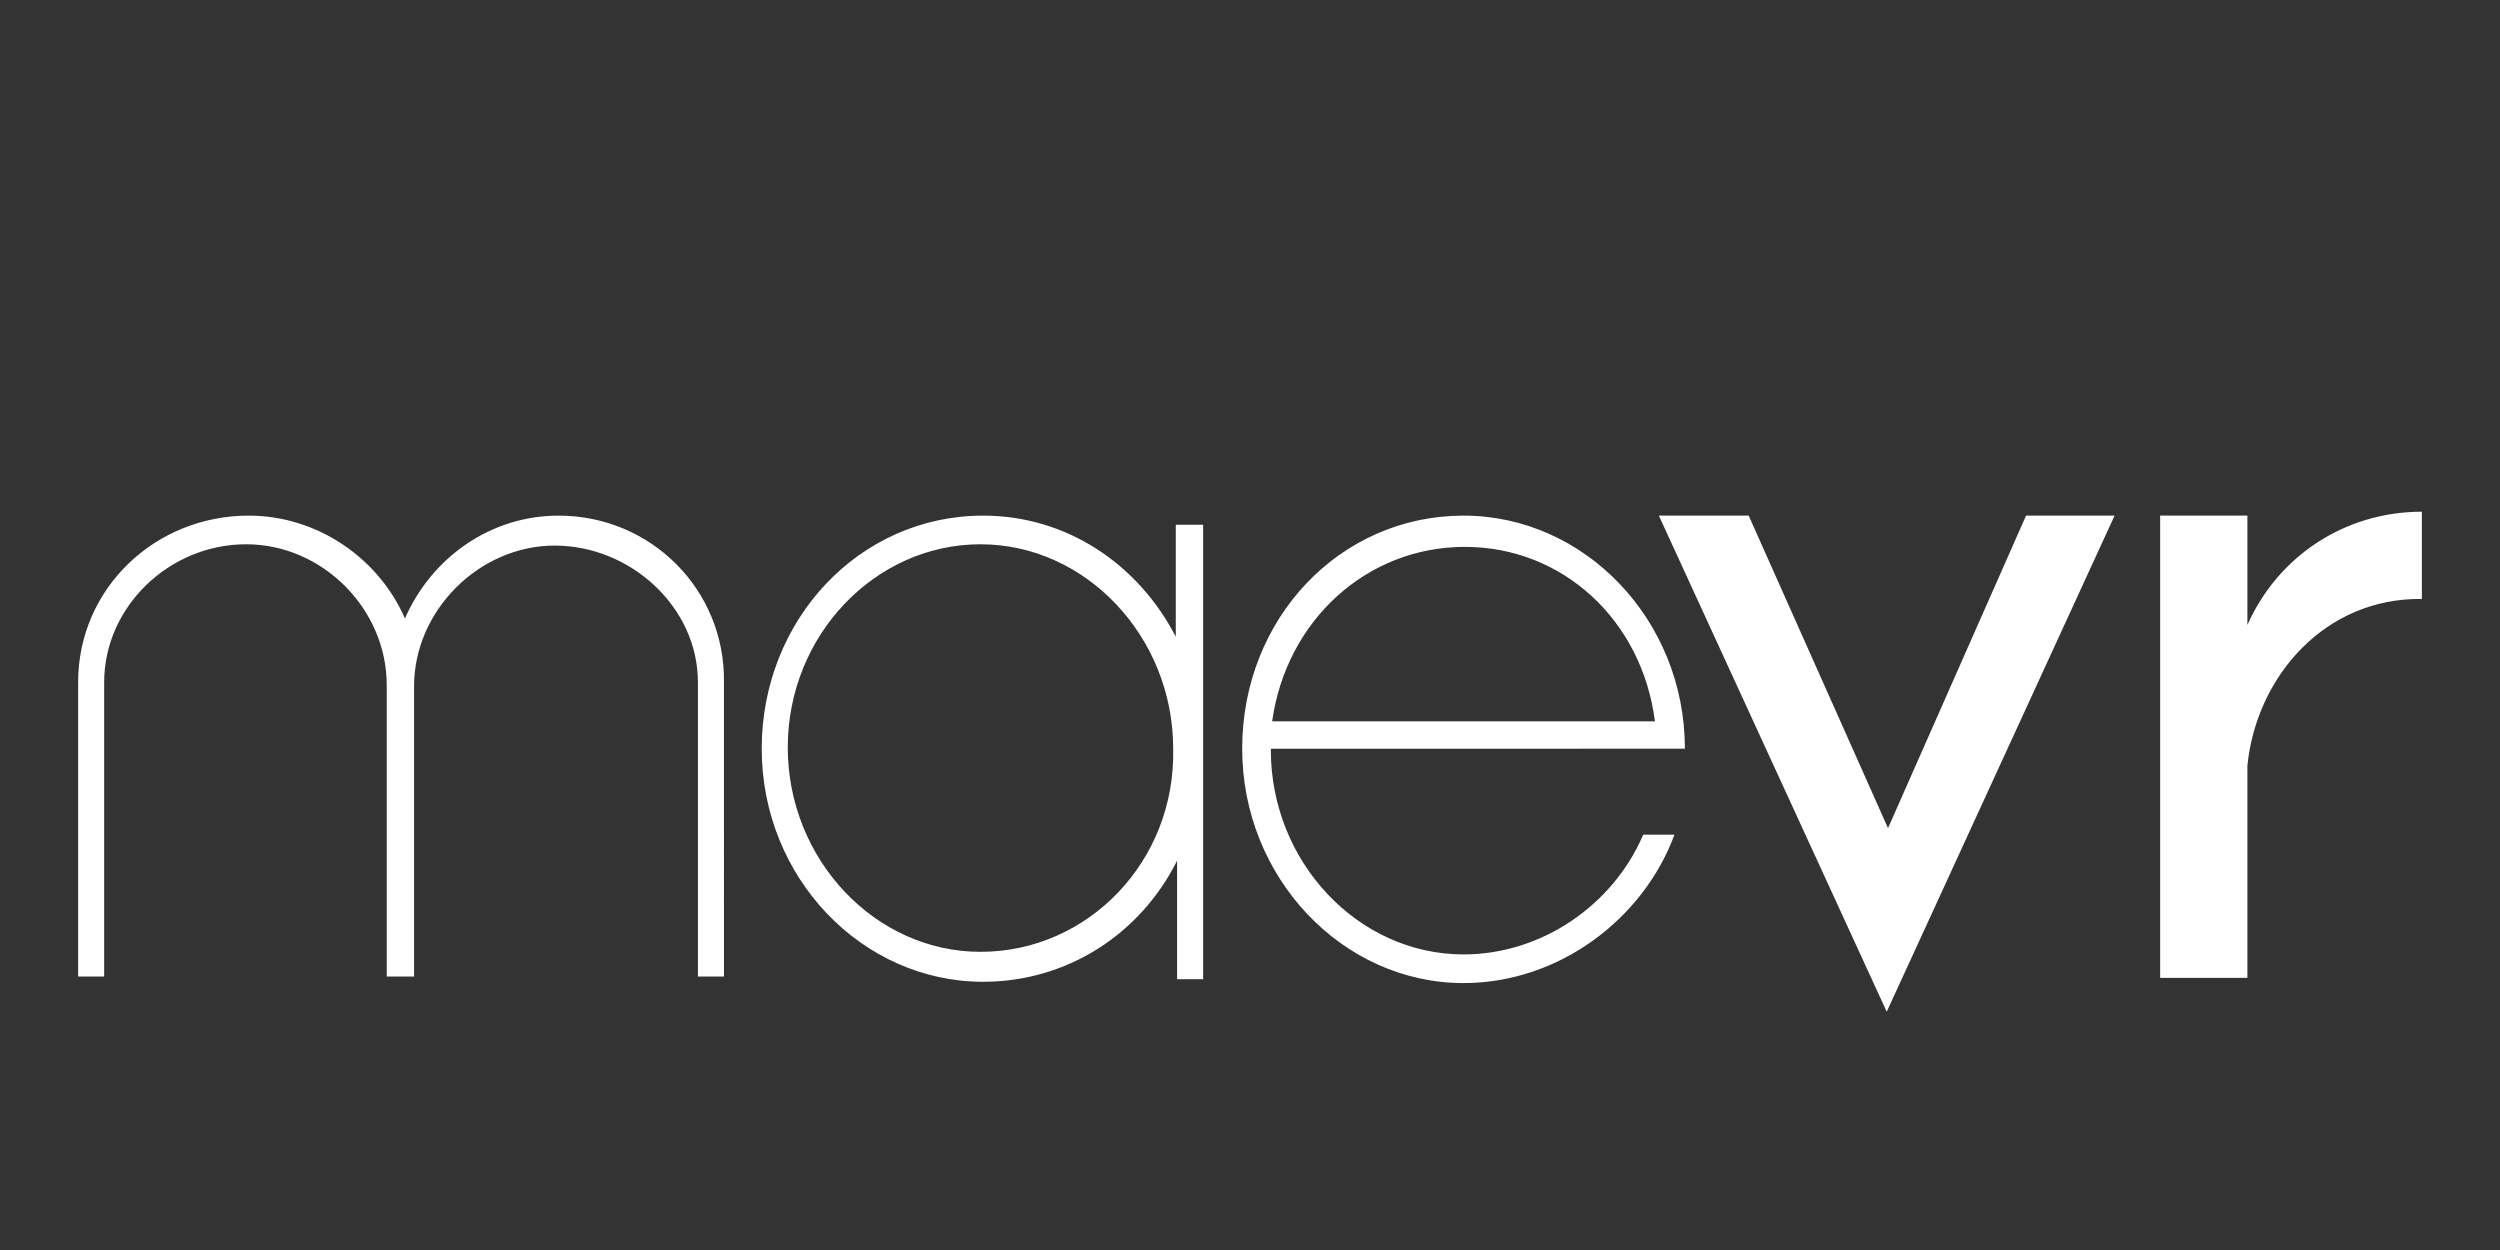 <?xml version="1.0" encoding="utf-8"?>
<!-- Generator: Adobe Illustrator 19.2.1, SVG Export Plug-In . SVG Version: 6.00 Build 0)  -->
<svg version="1.1" id="Layer_1" xmlns="http://www.w3.org/2000/svg" xmlns:xlink="http://www.w3.org/1999/xlink" x="0px" y="0px"
	 viewBox="0 0 192 96" style="enable-background:new 0 0 192 96;" xml:space="preserve">
<rect x="0" y="0" width="192" height="96" fill="#333333" stroke="none"/>
<style type="text/css">
	.st0{fill:#FFFFFF;}
</style>
<path class="st0" d="M42.9,39.6c-5.3,0-9.8,3.3-11.8,7.9c-2-4.6-6.7-7.9-12-7.9C11.9,39.6,6,45.2,6,52.4V75h2V52.4
	c0-5.8,5-10.6,10.9-10.6s10.8,5,10.8,10.8V75h2.1V52.7c0-5.8,5-10.8,10.8-10.8s11,4.7,11,10.5V75h2V52.4
	C55.7,45.3,50,39.6,42.9,39.6z M90.3,48.9c-2.9-5.6-8.4-9.3-14.8-9.3c-9.5,0-17,8-17,17.9s7.7,17.9,17,17.9c6.5,0,12.1-3.7,14.9-9.3
	v9.1h2V40.3h-2.1V48.9z M75.3,73.1c-8.1,0-14.8-7.1-14.8-15.7s6.7-15.6,14.8-15.6s14.8,7.1,14.8,15.7C90.3,66.1,83.6,73.1,75.3,73.1
	z M127.2,57.5h2h0.2c0-9.9-7.7-17.9-17-17.9c-9.5,0-17,7.9-17,17.9c0,9.9,7.7,18,17,18c7.3,0,13.8-4.9,16.2-11.4h-2.4
	c-2.3,5.4-7.8,9.2-13.8,9.2c-8.1,0-14.8-7.1-14.8-15.7v-0.1L127.2,57.5L127.2,57.5z M112.5,42c7.5,0,13.6,5.6,14.6,13.4H97.7
	C98.8,47.6,105,42,112.5,42z M172.6,48c2.3-5.2,7.4-8.7,13.4-8.7V46c-7.4-0.1-12.7,5.9-13.4,12.8v16.3h-6.7V39.6h6.7V48z M145,63.6
	l10.6-24h6.8l-17.5,38.1l-17.5-38.1h6.9L145,63.6z"/>
</svg>
